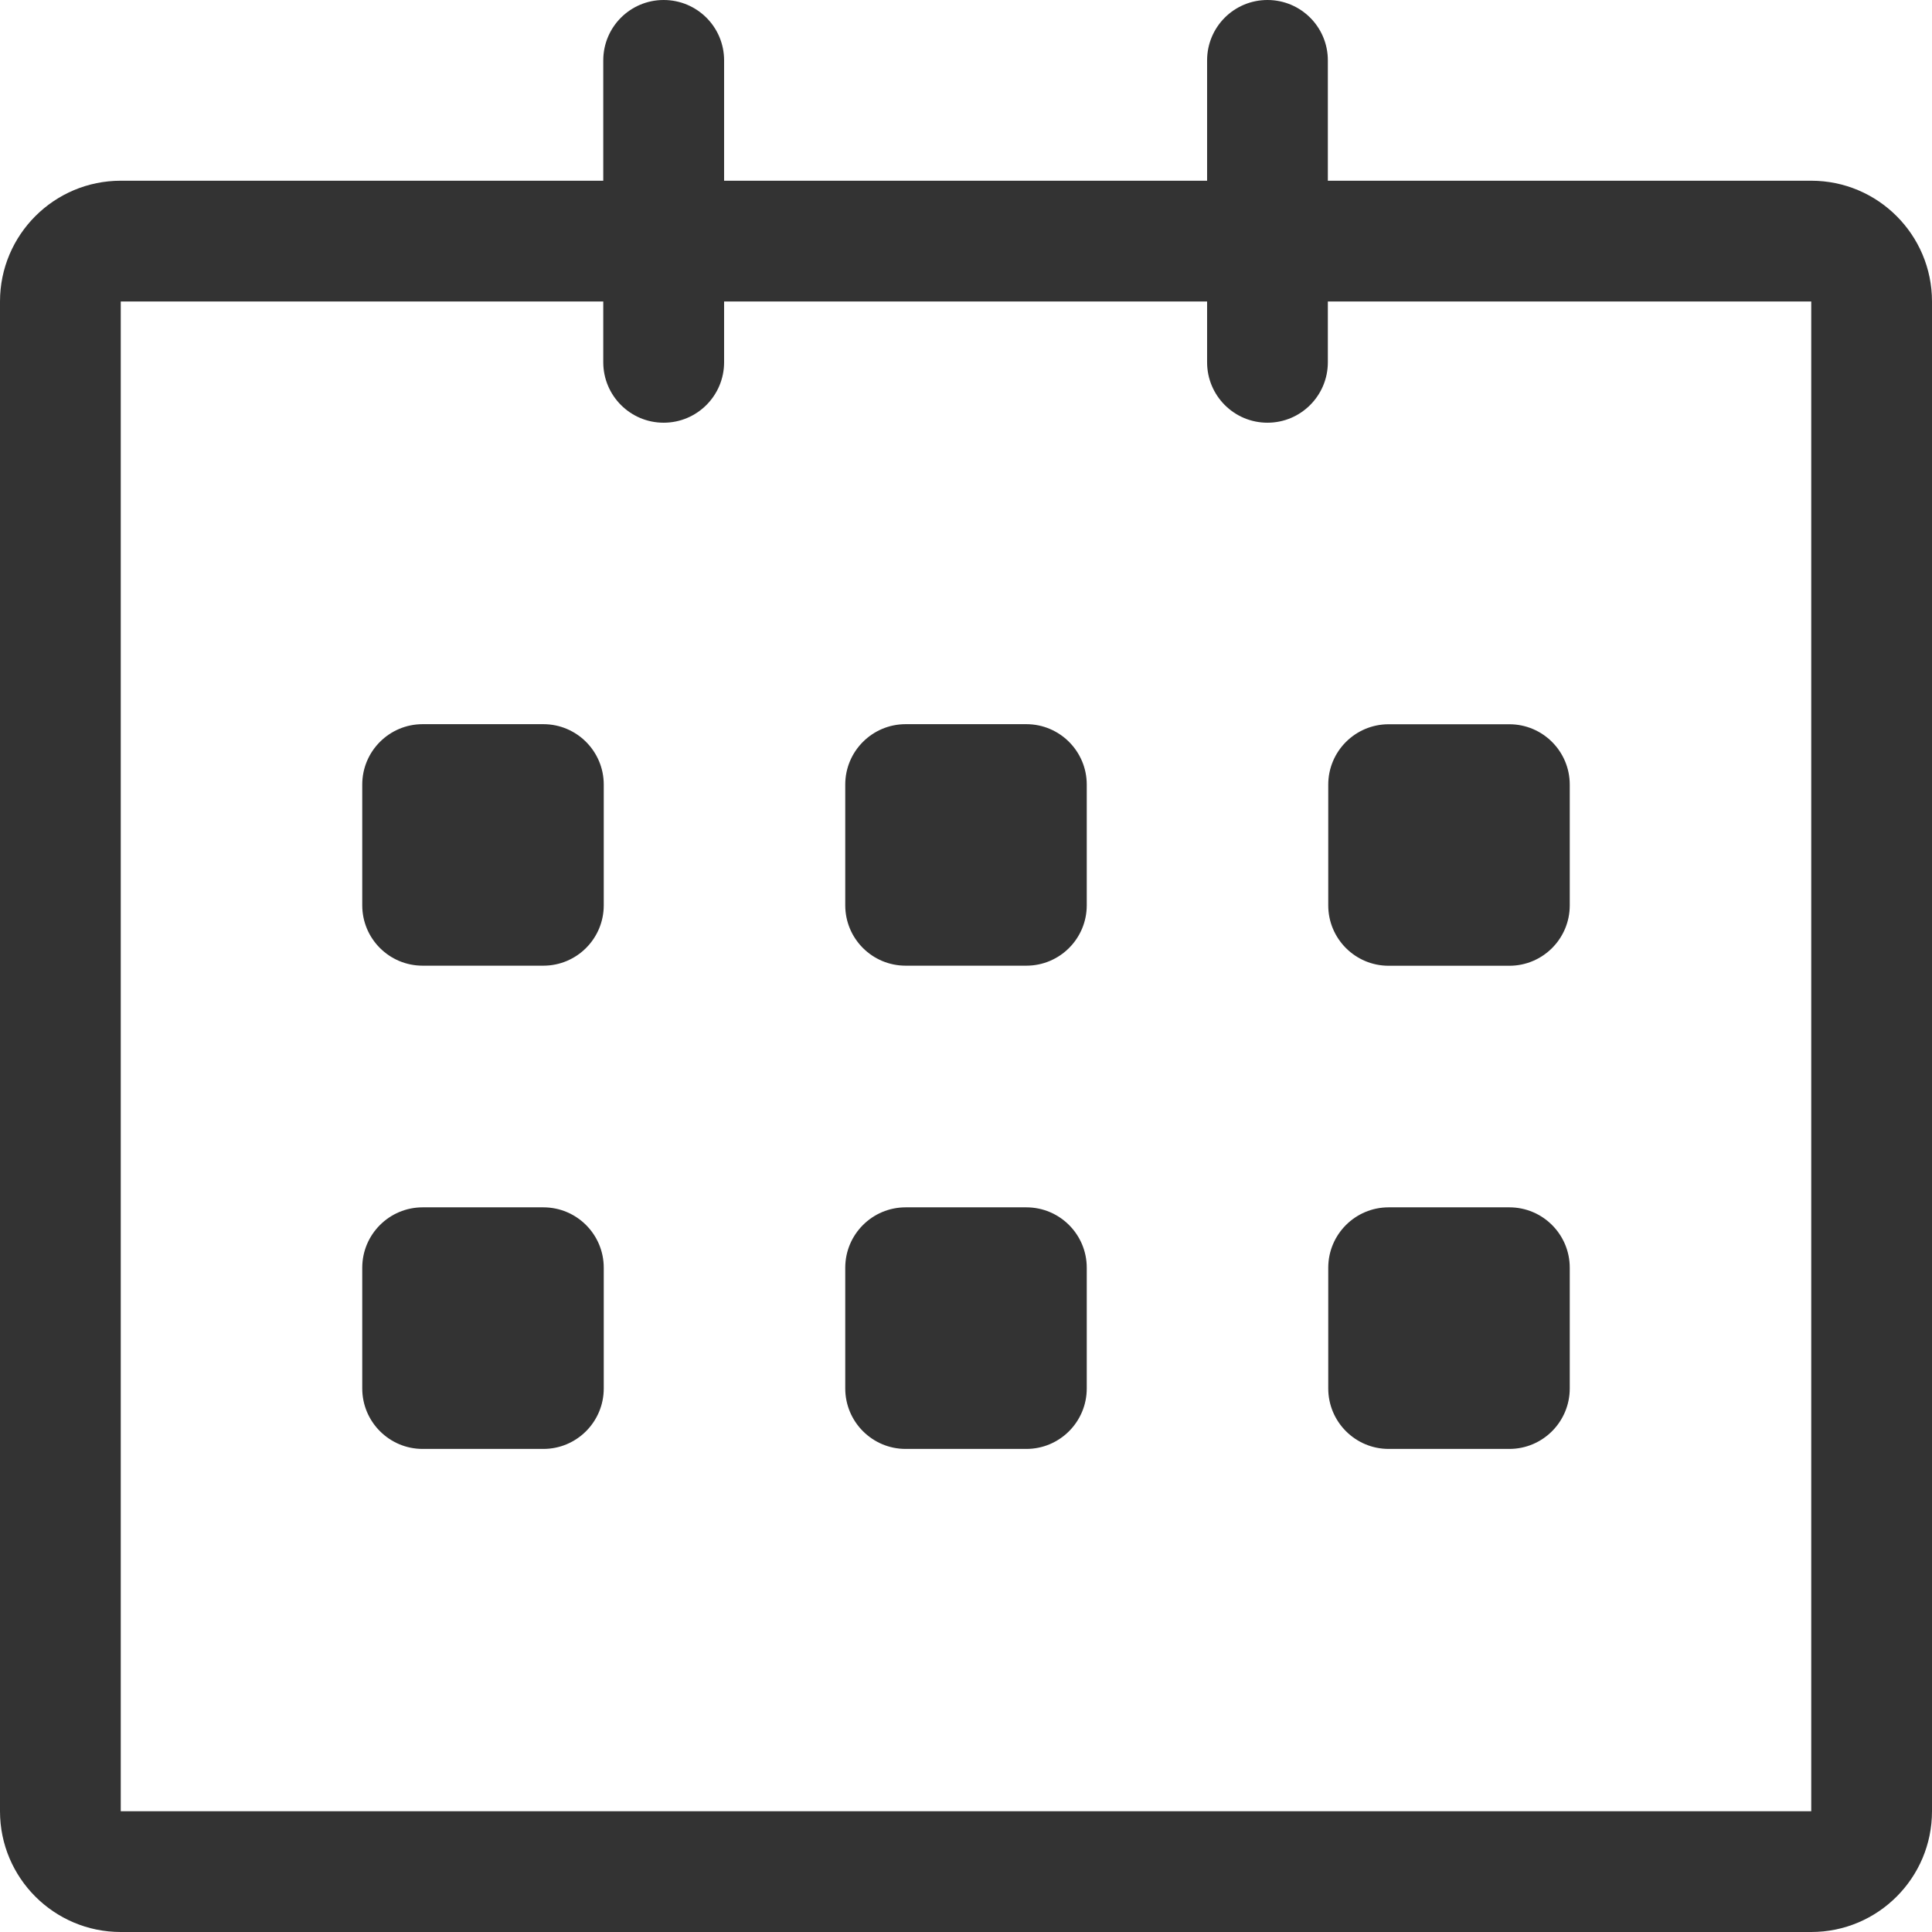 <?xml version="1.0" encoding="utf-8"?>
<!-- Generator: Adobe Illustrator 16.0.0, SVG Export Plug-In . SVG Version: 6.00 Build 0)  -->
<!DOCTYPE svg PUBLIC "-//W3C//DTD SVG 1.1//EN" "http://www.w3.org/Graphics/SVG/1.1/DTD/svg11.dtd">
<svg version="1.1" id="Layer_1" xmlns="http://www.w3.org/2000/svg" xmlns:xlink="http://www.w3.org/1999/xlink" x="0px" y="0px"
	 width="24px" height="24px" viewBox="0 0 24 24" enable-background="new 0 0 24 24" xml:space="preserve">
<g>
	<g>
		<path fill-rule="evenodd" clip-rule="evenodd" fill="#333333" d="M22.5,2.245h-6.005V0.75c0-0.415-0.336-0.75-0.75-0.75
			c-0.415,0-0.75,0.335-0.75,0.75v1.495h-6V0.75C8.995,0.335,8.659,0,8.244,0c-0.414,0-0.75,0.335-0.75,0.75v1.495H1.5
			c-0.828,0-1.5,0.672-1.5,1.5V22.5C0,23.328,0.672,24,1.5,24h21c0.828,0,1.5-0.672,1.5-1.5V3.745C24,2.917,23.328,2.245,22.5,2.245
			z M22.5,22.5h-21V3.745h5.994V4.5c0,0.415,0.336,0.751,0.75,0.751c0.415,0,0.751-0.336,0.751-0.751V3.745h6V4.5
			c0,0.415,0.335,0.751,0.75,0.751c0.414,0,0.75-0.336,0.75-0.751V3.745H22.5V22.5z M17.25,11.997h1.5c0.414,0,0.75-0.336,0.75-0.75
			v-1.5c0-0.414-0.336-0.75-0.75-0.75h-1.5c-0.414,0-0.75,0.336-0.75,0.75v1.5C16.5,11.661,16.836,11.997,17.25,11.997z
			 M17.25,17.999h1.5c0.414,0,0.75-0.337,0.75-0.751v-1.5c0-0.414-0.336-0.75-0.75-0.75h-1.5c-0.414,0-0.75,0.336-0.75,0.75v1.5
			C16.5,17.662,16.836,17.999,17.25,17.999z M12.75,14.998h-1.5c-0.414,0-0.75,0.336-0.75,0.75v1.5c0,0.414,0.336,0.751,0.75,0.751
			h1.5c0.414,0,0.75-0.337,0.75-0.751v-1.5C13.5,15.334,13.164,14.998,12.75,14.998z M12.75,8.996h-1.5
			c-0.414,0-0.75,0.336-0.75,0.75v1.5c0,0.415,0.336,0.75,0.75,0.75h1.5c0.414,0,0.75-0.336,0.75-0.75v-1.5
			C13.5,9.333,13.164,8.996,12.75,8.996z M6.75,8.996h-1.5c-0.414,0-0.75,0.336-0.75,0.75v1.5c0,0.415,0.336,0.75,0.75,0.75h1.5
			c0.414,0,0.75-0.336,0.75-0.75v-1.5C7.5,9.333,7.164,8.996,6.75,8.996z M6.75,14.998h-1.5c-0.414,0-0.75,0.336-0.75,0.75v1.5
			c0,0.414,0.336,0.751,0.75,0.751h1.5c0.414,0,0.75-0.337,0.75-0.751v-1.5C7.5,15.334,7.164,14.998,6.75,14.998z"/>
	</g>
</g>
</svg>
